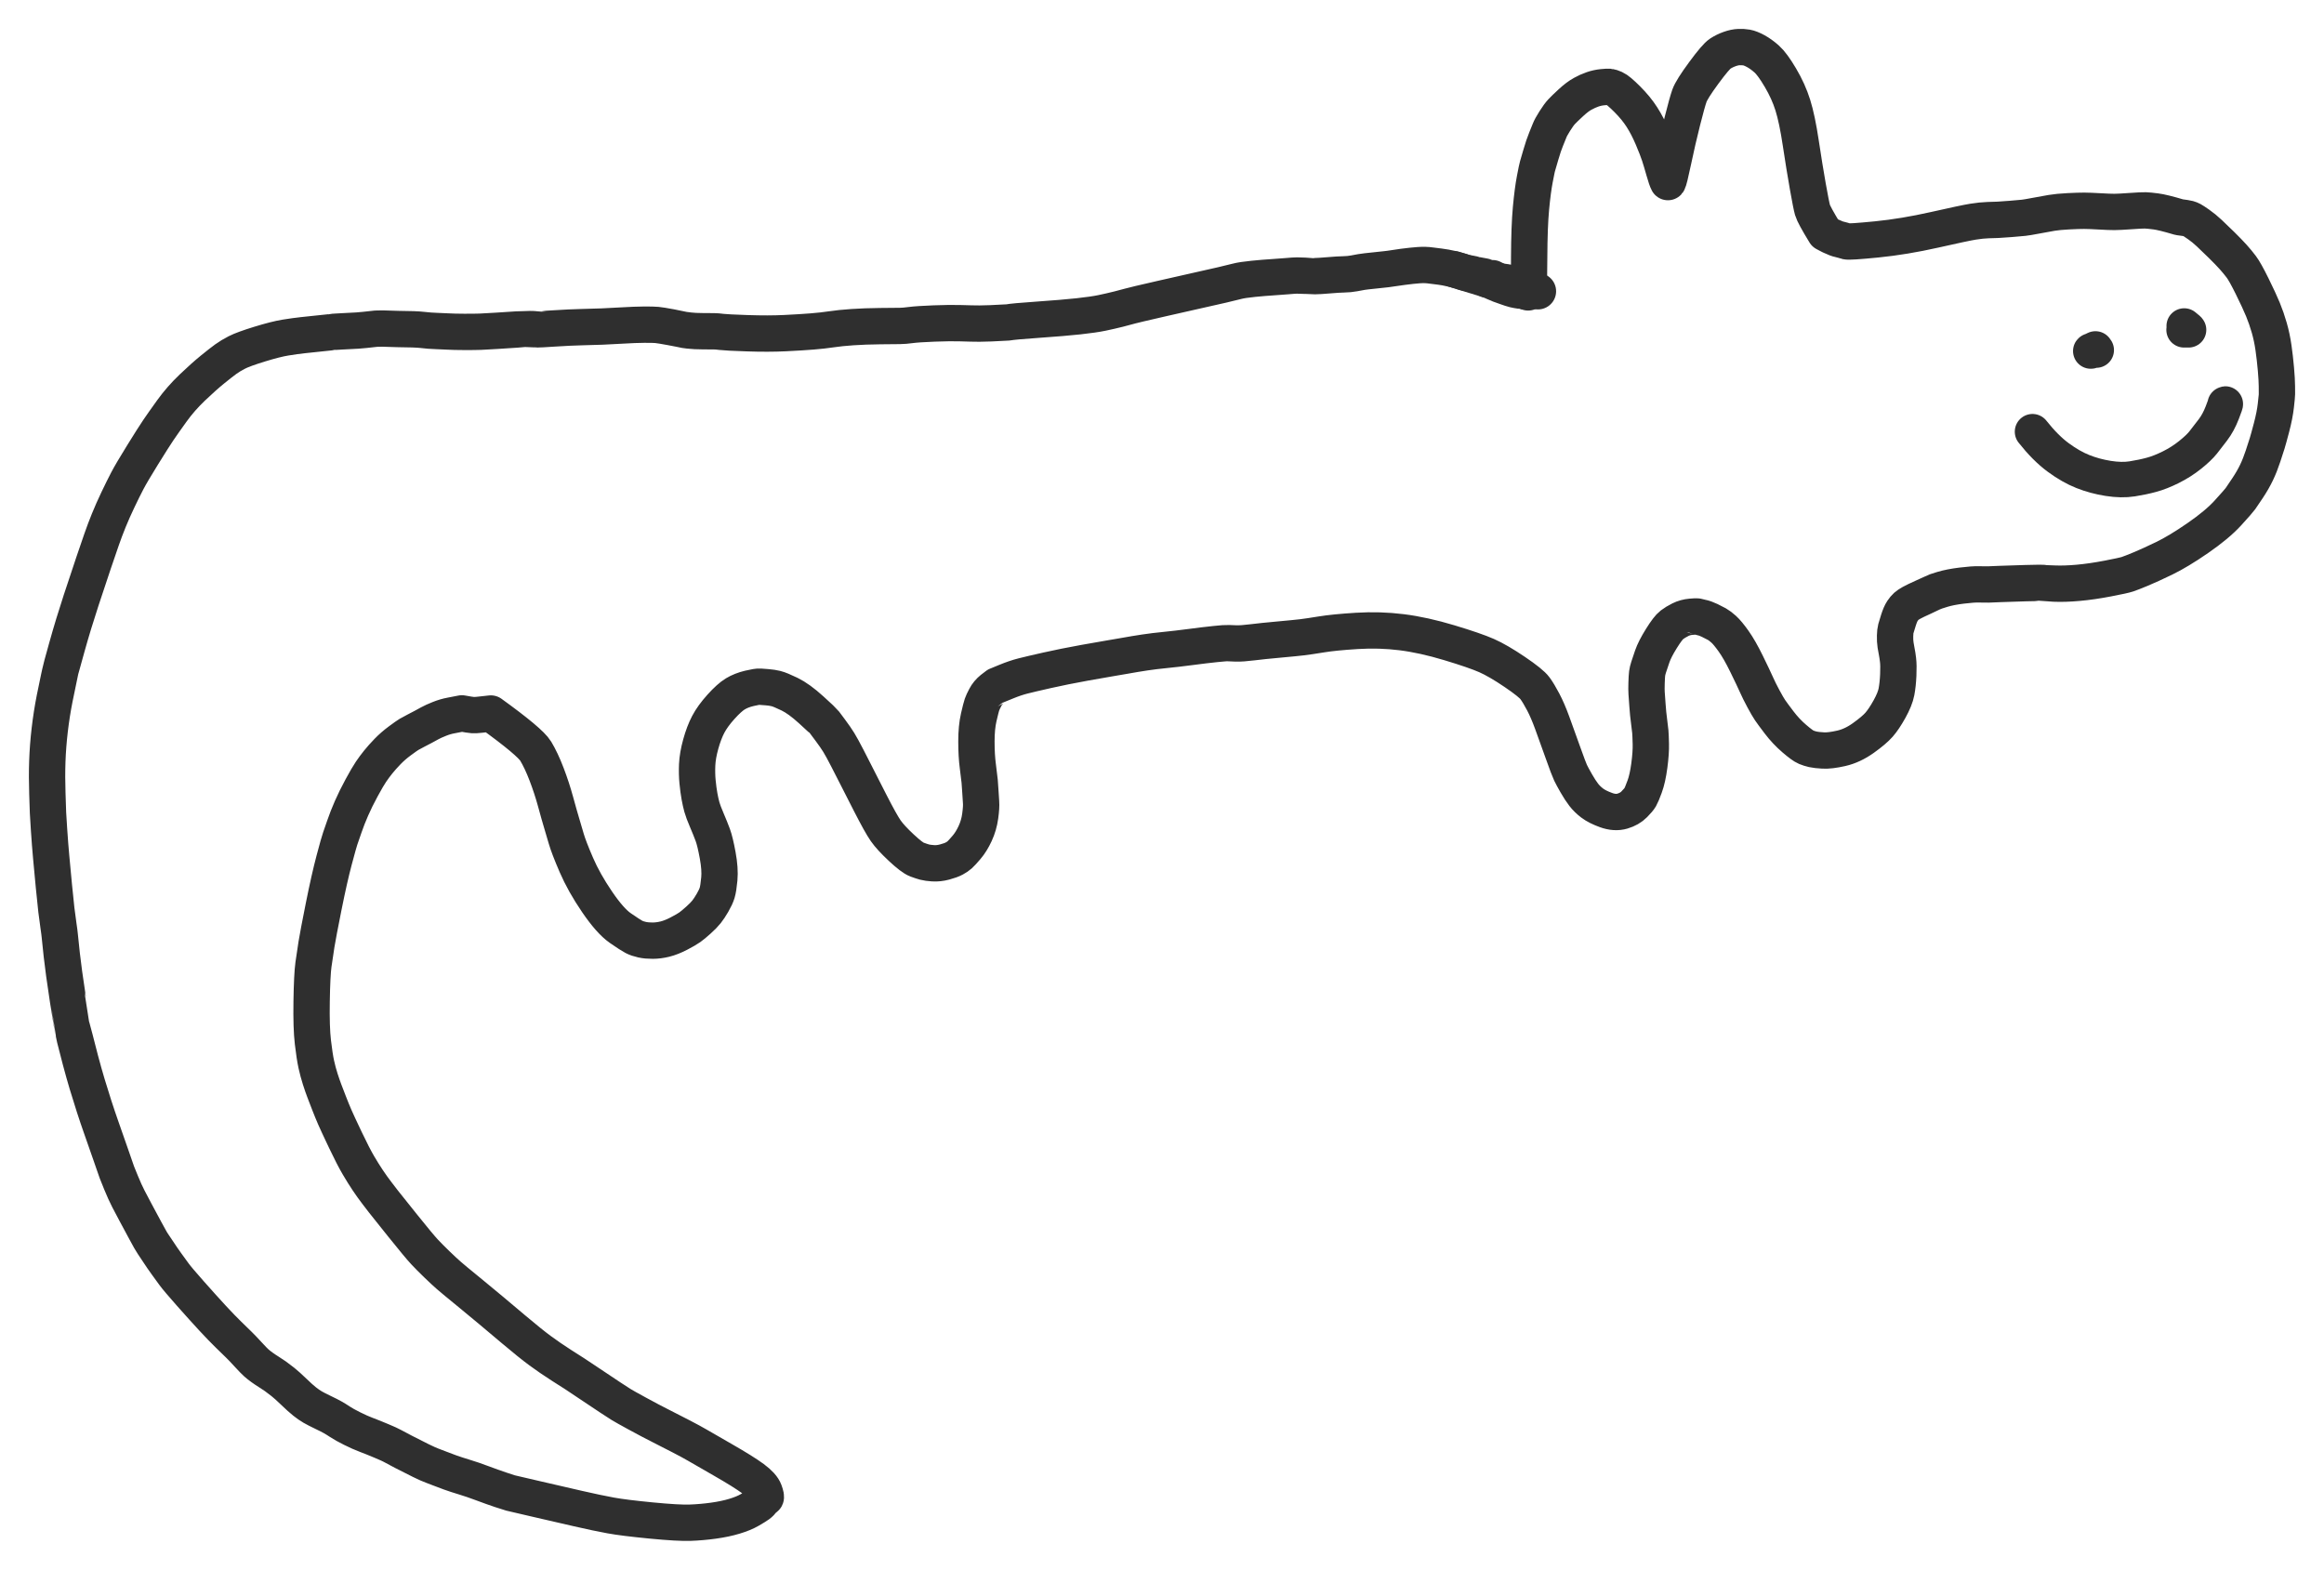<?xml version="1.0" encoding="UTF-8" standalone="no"?>
<svg
   width="380.036pt"
   height="256.713pt"
   version="1.1"
   viewBox="-159.431 911.928 380.036 256.713"
   id="svg1"
   sodipodi:docname="Untitled 2.svg"
   inkscape:version="1.3.2 (091e20e, 2023-11-25, custom)"
   xmlns:inkscape="http://www.inkscape.org/namespaces/inkscape"
   xmlns:sodipodi="http://sodipodi.sourceforge.net/DTD/sodipodi-0.dtd"
   xmlns="http://www.w3.org/2000/svg"
   xmlns:svg="http://www.w3.org/2000/svg">
  <sodipodi:namedview
     id="namedview1"
     pagecolor="#ffffff"
     bordercolor="#000000"
     borderopacity="0.25"
     inkscape:showpageshadow="2"
     inkscape:pageopacity="0.0"
     inkscape:pagecheckerboard="0"
     inkscape:deskcolor="#d1d1d1"
     inkscape:document-units="pt"
     inkscape:zoom="0.83976725"
     inkscape:cx="-145.27835"
     inkscape:cy="19.648301"
     inkscape:window-width="1920"
     inkscape:window-height="1009"
     inkscape:window-x="-8"
     inkscape:window-y="204"
     inkscape:window-maximized="1"
     inkscape:current-layer="svg1" />
  <!--
	Exported with Concepts: Smarter Sketching
	Version: 2022.10.10 on Android 13
	https://concepts.app/
	-->
  <title
     id="title1">Untitled 2</title>
  <desc
     id="desc1">Drawing exported from Concepts: Smarter Sketching</desc>
  <defs
     id="defs1" />
  <g
     id="Wire"
     opacity="1.000"
     style="stroke:#2f2f2f;stroke-opacity:1">
    <path
       id="STROKE_53e73452-da4d-4d2a-a7fe-6a36de685543"
       opacity="1.000"
       fill="none"
       stroke="#000000"
       stroke-width="5.942"
       stroke-opacity="1.000"
       stroke-linecap="round"
       stroke-linejoin="round"
       d="M 90.465 959.746 L 90.594 959.169 Q 90.608 959.053 90.628 954.006 Q 90.649 948.958 90.927 945.985 Q 91.206 943.013 91.554 941.213 Q 91.901 939.412 91.978 939.159 Q 92.055 938.905 92.527 937.276 Q 92.999 935.647 93.395 934.701 Q 93.790 933.755 93.975 933.265 Q 94.160 932.774 94.817 931.729 Q 95.473 930.684 95.952 930.176 Q 96.431 929.668 97.476 928.706 Q 98.521 927.745 99.358 927.282 Q 100.194 926.819 100.996 926.544 Q 101.797 926.269 102.617 926.189 Q 103.436 926.109 103.719 926.130 Q 104.001 926.151 104.598 926.414 Q 105.195 926.678 106.662 928.144 Q 108.129 929.610 109.067 931.079 Q 110.006 932.548 110.797 934.414 Q 111.588 936.280 111.926 937.321 Q 112.263 938.362 112.671 939.814 Q 113.079 941.267 113.320 941.707 Q 113.498 941.510 114.201 938.166 Q 114.904 934.822 115.685 931.729 Q 116.465 928.635 116.837 927.583 Q 117.209 926.532 119.184 923.849 Q 121.158 921.166 121.877 920.700 Q 122.595 920.235 123.420 919.944 Q 124.244 919.652 124.926 919.625 Q 125.608 919.599 126.203 919.704 Q 126.799 919.810 127.676 920.287 Q 128.554 920.765 129.473 921.580 Q 130.392 922.395 131.715 924.633 Q 133.039 926.870 133.747 929.134 Q 134.455 931.398 135.050 935.358 Q 135.646 939.318 136.194 942.406 Q 136.741 945.495 136.963 946.275 Q 137.185 947.056 139.009 950.039 L 139.915 950.513 L 140.970 950.966 Q 142.148 951.263 142.537 951.395 Q 142.926 951.528 147.439 951.081 Q 151.952 950.634 156.906 949.516 Q 161.861 948.397 163.218 948.180 Q 164.576 947.962 165.697 947.926 Q 166.819 947.891 167.288 947.876 Q 167.757 947.861 169.352 947.732 Q 170.947 947.602 171.486 947.544 Q 172.026 947.486 173.512 947.203 Q 174.999 946.920 176.053 946.742 Q 177.107 946.564 178.806 946.478 Q 180.506 946.392 181.400 946.396 Q 182.294 946.400 183.927 946.496 Q 185.560 946.591 186.335 946.588 Q 187.111 946.585 188.989 946.450 Q 190.868 946.315 191.407 946.333 Q 191.945 946.351 193.104 946.500 Q 194.262 946.648 196.927 947.442 Q 198.091 947.590 198.414 947.678 Q 198.737 947.767 199.009 947.915 Q 199.282 948.063 200.122 948.648 Q 200.962 949.233 201.850 950.064 Q 202.739 950.894 203.886 952.026 Q 205.033 953.157 205.756 953.962 Q 206.479 954.766 207.085 955.571 Q 207.691 956.376 208.859 958.743 Q 210.028 961.110 210.615 962.531 Q 211.202 963.953 211.653 965.528 Q 212.104 967.103 212.346 968.806 Q 212.587 970.509 212.742 972.273 Q 212.896 974.037 212.902 975.096 Q 212.907 976.154 212.908 976.409 Q 212.909 976.665 212.732 978.246 Q 212.554 979.826 212.026 981.833 Q 211.497 983.840 211.309 984.435 Q 211.120 985.030 210.637 986.508 Q 210.153 987.986 209.570 989.205 Q 208.986 990.425 208.112 991.740 Q 207.238 993.055 206.937 993.477 Q 206.636 993.898 204.890 995.813 Q 203.144 997.728 199.970 999.919 Q 196.795 1002.110 194.492 1003.224 Q 192.190 1004.339 190.643 1004.982 Q 189.097 1005.624 188.462 1005.835 Q 187.828 1006.046 185.226 1006.544 Q 182.623 1007.042 180.400 1007.241 Q 178.177 1007.440 176.498 1007.366 Q 174.819 1007.292 174.658 1007.260 Q 174.497 1007.228 171.829 1007.294 Q 169.161 1007.359 167.750 1007.427 Q 166.339 1007.494 165.699 1007.510 Q 165.059 1007.526 164.158 1007.495 Q 163.257 1007.463 161.362 1007.695 Q 159.466 1007.928 158.206 1008.311 Q 156.946 1008.694 156.768 1008.799 Q 156.591 1008.905 155.158 1009.549 Q 153.725 1010.194 153.154 1010.513 Q 152.583 1010.832 152.290 1011.093 Q 151.998 1011.353 151.669 1011.843 Q 151.340 1012.333 151.013 1013.363 Q 150.687 1014.394 150.588 1014.759 Q 150.489 1015.123 150.464 1015.917 Q 150.440 1016.711 150.546 1017.415 Q 150.653 1018.119 150.746 1018.541 Q 150.838 1018.964 150.947 1019.848 Q 151.056 1020.733 150.986 1022.309 Q 150.917 1023.885 150.691 1025.068 Q 150.465 1026.252 149.550 1027.897 Q 148.634 1029.543 147.837 1030.450 Q 147.039 1031.357 145.267 1032.624 Q 143.495 1033.890 141.659 1034.307 Q 139.823 1034.724 138.706 1034.661 Q 137.589 1034.598 137.024 1034.471 Q 136.458 1034.344 135.905 1034.115 Q 135.353 1033.887 133.994 1032.723 Q 132.635 1031.559 131.526 1030.102 Q 130.417 1028.646 130.024 1028.067 Q 129.632 1027.487 128.939 1026.200 Q 128.245 1024.913 127.785 1023.873 Q 127.324 1022.834 126.180 1020.495 Q 125.035 1018.157 124.060 1016.787 Q 123.084 1015.417 122.453 1014.846 Q 121.822 1014.275 121.337 1014.001 Q 120.851 1013.728 120.126 1013.381 Q 119.401 1013.034 118.795 1012.912 Q 118.188 1012.789 118.114 1012.749 Q 118.040 1012.709 117.098 1012.790 Q 116.156 1012.871 115.358 1013.268 Q 114.560 1013.665 113.957 1014.122 Q 113.353 1014.580 112.257 1016.338 Q 111.161 1018.095 110.755 1019.281 Q 110.348 1020.467 110.162 1021.047 Q 109.977 1021.627 109.919 1022.060 Q 109.862 1022.493 109.827 1023.605 Q 109.792 1024.717 109.831 1025.245 Q 109.871 1025.773 109.973 1027.242 Q 110.075 1028.712 110.233 1029.854 Q 110.391 1030.997 110.440 1031.586 Q 110.489 1032.176 110.524 1033.594 Q 110.560 1035.011 110.279 1037.131 Q 109.998 1039.251 109.510 1040.572 Q 109.023 1041.894 108.784 1042.305 Q 108.546 1042.716 107.804 1043.469 Q 107.063 1044.223 105.865 1044.578 Q 104.667 1044.933 103.213 1044.409 Q 101.760 1043.884 100.942 1043.263 Q 100.125 1042.642 99.557 1041.910 Q 98.990 1041.177 98.335 1040.035 Q 97.680 1038.893 97.399 1038.306 Q 97.117 1037.720 96.114 1034.903 Q 95.110 1032.086 94.386 1030.106 Q 93.662 1028.125 92.930 1026.733 Q 92.199 1025.341 91.583 1024.490 Q 90.968 1023.640 88.261 1021.807 Q 85.554 1019.974 83.672 1019.142 Q 81.790 1018.310 77.563 1017.036 Q 73.337 1015.762 69.759 1015.318 Q 66.181 1014.873 62.472 1015.102 Q 58.763 1015.332 56.680 1015.672 Q 54.596 1016.013 53.509 1016.144 Q 52.422 1016.275 49.716 1016.519 Q 47.009 1016.763 45.329 1016.973 Q 43.649 1017.183 42.732 1017.157 Q 41.816 1017.132 41.408 1017.104 Q 41.000 1017.077 39.285 1017.256 Q 37.569 1017.435 35.254 1017.740 Q 32.939 1018.045 31.126 1018.223 Q 29.312 1018.400 27.764 1018.633 Q 26.216 1018.865 24.457 1019.183 Q 22.697 1019.502 21.991 1019.605 Q 21.285 1019.708 17.918 1020.319 Q 14.552 1020.929 11.825 1021.543 Q 9.098 1022.157 7.834 1022.479 Q 6.569 1022.802 5.114 1023.402 Q 3.658 1024.002 3.597 1024.023 Q 3.536 1024.043 2.825 1024.615 Q 2.113 1025.186 1.706 1025.960 Q 1.298 1026.733 1.149 1027.162 Q 1.000 1027.590 0.618 1029.239 Q 0.237 1030.887 0.240 1033.188 Q 0.242 1035.490 0.470 1037.217 Q 0.698 1038.944 0.770 1039.696 Q 0.842 1040.447 0.891 1041.421 Q 0.940 1042.394 1.001 1043.141 Q 1.063 1043.888 0.858 1045.390 Q 0.653 1046.892 0.032 1048.235 Q -0.588 1049.578 -1.371 1050.495 Q -2.154 1051.413 -2.506 1051.729 Q -2.859 1052.045 -3.403 1052.336 Q -3.948 1052.627 -4.950 1052.896 Q -5.951 1053.165 -6.845 1053.104 Q -7.740 1053.043 -8.224 1052.914 Q -8.709 1052.784 -9.493 1052.494 Q -10.278 1052.204 -12.042 1050.559 Q -13.806 1048.913 -14.594 1047.782 Q -15.382 1046.652 -17.132 1043.232 Q -18.882 1039.812 -19.417 1038.748 Q -19.953 1037.684 -20.848 1035.945 Q -21.743 1034.206 -22.260 1033.360 Q -22.778 1032.515 -23.642 1031.361 Q -24.507 1030.208 -24.636 1030.029 Q -24.764 1029.850 -26.767 1028.025 Q -28.769 1026.199 -30.321 1025.448 Q -31.873 1024.698 -32.537 1024.537 Q -33.201 1024.376 -33.954 1024.317 Q -34.707 1024.259 -35.158 1024.226 Q -35.609 1024.193 -36.908 1024.504 Q -38.207 1024.814 -39.182 1025.402 Q -40.157 1025.990 -41.530 1027.513 Q -42.903 1029.037 -43.611 1030.385 Q -44.319 1031.733 -44.840 1033.618 Q -45.361 1035.504 -45.426 1036.996 Q -45.490 1038.488 -45.361 1039.809 Q -45.231 1041.130 -45.047 1042.146 Q -44.863 1043.161 -44.651 1043.920 Q -44.440 1044.680 -43.851 1046.053 Q -43.262 1047.426 -42.873 1048.481 Q -42.484 1049.536 -42.070 1051.803 Q -41.655 1054.071 -41.803 1055.660 Q -41.951 1057.249 -42.158 1057.932 Q -42.365 1058.614 -42.905 1059.545 Q -43.446 1060.477 -43.895 1061.043 Q -44.344 1061.609 -45.213 1062.393 Q -46.082 1063.177 -46.636 1063.572 Q -47.189 1063.965 -48.422 1064.606 Q -49.656 1065.246 -50.689 1065.501 Q -51.722 1065.755 -52.688 1065.762 Q -53.653 1065.768 -54.427 1065.601 Q -55.201 1065.435 -55.775 1065.138 Q -56.349 1064.841 -58.001 1063.696 Q -59.653 1062.550 -61.791 1059.415 Q -63.928 1056.280 -65.181 1053.382 Q -66.433 1050.484 -66.838 1049.074 Q -67.244 1047.665 -67.604 1046.475 Q -67.965 1045.285 -68.575 1043.047 Q -69.185 1040.808 -70.049 1038.547 Q -70.914 1036.287 -71.831 1034.765 Q -72.748 1033.243 -79.159 1028.615 Q -80.272 1028.728 -80.979 1028.814 Q -81.686 1028.900 -82.144 1028.868 Q -82.602 1028.836 -83.902 1028.593 Q -84.732 1028.765 -85.669 1028.935 Q -86.605 1029.106 -87.583 1029.497 Q -88.561 1029.888 -89.148 1030.208 Q -89.735 1030.529 -90.214 1030.791 Q -90.693 1031.052 -91.422 1031.421 Q -92.151 1031.790 -92.539 1032.023 Q -92.928 1032.256 -94.050 1033.086 Q -95.173 1033.916 -96.059 1034.835 Q -96.945 1035.754 -97.584 1036.547 Q -98.224 1037.340 -98.773 1038.154 Q -99.322 1038.967 -100.295 1040.760 Q -101.267 1042.552 -101.953 1044.122 Q -102.639 1045.692 -103.119 1047.099 Q -103.599 1048.507 -103.800 1049.066 Q -104.001 1049.624 -104.789 1052.584 Q -105.576 1055.544 -106.497 1060.145 Q -107.417 1064.746 -107.678 1066.360 Q -107.939 1067.974 -108.171 1069.664 Q -108.402 1071.354 -108.472 1075.682 Q -108.543 1080.010 -108.264 1082.362 Q -107.986 1084.714 -107.711 1085.975 Q -107.435 1087.236 -107.059 1088.406 Q -106.682 1089.575 -106.390 1090.334 Q -106.099 1091.094 -105.620 1092.333 Q -105.141 1093.572 -104.691 1094.607 Q -104.242 1095.641 -102.948 1098.358 Q -101.655 1101.074 -100.834 1102.470 Q -100.014 1103.866 -99.280 1104.959 Q -98.547 1106.052 -97.817 1107.002 Q -97.087 1107.953 -96.714 1108.439 Q -96.341 1108.925 -93.605 1112.331 Q -90.870 1115.737 -90.012 1116.653 Q -89.155 1117.569 -87.969 1118.713 Q -86.784 1119.857 -86.019 1120.522 Q -85.253 1121.186 -84.842 1121.514 Q -84.430 1121.843 -82.277 1123.620 Q -80.123 1125.398 -79.146 1126.213 Q -78.170 1127.028 -75.419 1129.349 Q -72.668 1131.670 -71.088 1132.831 Q -69.508 1133.993 -67.652 1135.186 Q -65.795 1136.379 -65.478 1136.572 Q -65.160 1136.765 -63.037 1138.198 Q -60.913 1139.632 -59.628 1140.473 Q -58.343 1141.315 -57.857 1141.619 Q -57.371 1141.924 -55.173 1143.123 Q -52.975 1144.321 -51.361 1145.132 Q -49.747 1145.942 -48.014 1146.845 Q -46.280 1147.747 -45.401 1148.263 Q -44.521 1148.778 -41.176 1150.697 Q -37.830 1152.616 -36.298 1153.745 Q -34.765 1154.874 -34.427 1155.816 Q -34.089 1156.759 -34.230 1156.861 Q -34.372 1156.963 -34.657 1157.198 Q -35.006 1157.690 -35.409 1157.980 Q -35.812 1158.270 -36.816 1158.853 Q -37.820 1159.435 -39.332 1159.890 Q -40.844 1160.346 -42.747 1160.610 Q -44.650 1160.875 -46.564 1160.946 Q -48.478 1161.016 -52.946 1160.584 Q -57.415 1160.152 -59.563 1159.760 Q -61.711 1159.368 -64.908 1158.636 Q -68.105 1157.904 -71.913 1157.022 Q -75.720 1156.139 -75.948 1156.083 Q -76.176 1156.027 -77.564 1155.562 Q -78.951 1155.098 -80.554 1154.494 Q -82.158 1153.891 -83.491 1153.489 Q -84.823 1153.088 -85.864 1152.714 Q -86.904 1152.341 -87.564 1152.072 Q -88.225 1151.802 -88.769 1151.611 Q -89.313 1151.421 -90.622 1150.782 Q -91.931 1150.143 -93.433 1149.362 Q -94.935 1148.580 -95.302 1148.369 Q -95.670 1148.157 -97.076 1147.566 Q -98.481 1146.974 -99.520 1146.585 Q -100.560 1146.197 -101.849 1145.551 Q -103.139 1144.906 -103.807 1144.462 Q -104.475 1144.019 -105.015 1143.714 Q -105.554 1143.408 -106.632 1142.893 Q -107.711 1142.378 -108.312 1142.030 Q -108.912 1141.682 -109.609 1141.131 Q -110.306 1140.580 -111.383 1139.538 Q -112.459 1138.497 -113.166 1137.935 Q -113.873 1137.373 -114.362 1137.024 Q -114.851 1136.674 -115.464 1136.294 Q -116.077 1135.913 -116.595 1135.537 Q -117.113 1135.161 -117.497 1134.824 Q -117.881 1134.487 -118.852 1133.430 Q -119.823 1132.373 -120.362 1131.847 Q -120.900 1131.321 -122.029 1130.224 Q -123.158 1129.128 -124.680 1127.483 Q -126.202 1125.838 -128.307 1123.460 Q -130.412 1121.082 -130.962 1120.324 Q -131.513 1119.566 -132.202 1118.617 Q -132.891 1117.669 -133.561 1116.641 Q -134.231 1115.612 -134.466 1115.289 Q -134.702 1114.965 -135.668 1113.170 Q -136.634 1111.375 -137.250 1110.228 Q -137.866 1109.081 -138.429 1107.993 Q -138.993 1106.904 -139.634 1105.336 Q -140.275 1103.768 -140.319 1103.640 Q -140.363 1103.511 -141.358 1100.650 Q -142.353 1097.789 -142.897 1096.251 Q -143.441 1094.713 -144.047 1092.842 Q -144.653 1090.970 -145.171 1089.236 Q -145.690 1087.503 -146.267 1085.343 Q -146.844 1083.183 -147.198 1081.730 Q -147.552 1080.277 -147.570 1080.235 Q -147.588 1080.194 -148.319 1075.419 Q -149.050 1070.644 -149.329 1068.084 Q -149.609 1065.523 -149.651 1065.011 Q -149.694 1064.500 -149.874 1063.282 Q -150.054 1062.064 -150.213 1060.744 Q -150.372 1059.423 -150.617 1056.835 Q -150.862 1054.246 -151.056 1052.148 Q -151.249 1050.050 -151.411 1047.604 Q -151.574 1045.158 -151.583 1044.821 Q -151.593 1044.485 -151.686 1041.713 Q -151.780 1038.940 -151.693 1036.435 Q -151.606 1033.929 -151.300 1031.306 Q -150.994 1028.683 -150.497 1026.168 Q -149.999 1023.653 -149.804 1022.816 Q -149.610 1021.979 -149.576 1021.745 Q -149.542 1021.512 -148.488 1017.739 Q -147.435 1013.966 -146.165 1010.098 Q -144.896 1006.231 -144.114 1003.932 Q -143.332 1001.634 -142.815 1000.142 Q -142.299 998.649 -141.647 997.043 Q -140.995 995.436 -140.142 993.646 Q -139.289 991.855 -138.603 990.543 Q -137.917 989.230 -136.107 986.308 Q -134.297 983.386 -133.522 982.243 Q -132.747 981.099 -131.309 979.104 Q -129.871 977.109 -128.000 975.322 Q -126.128 973.535 -124.702 972.375 Q -123.275 971.215 -122.502 970.655 Q -121.730 970.096 -120.679 969.558 Q -119.629 969.021 -116.976 968.204 Q -114.323 967.388 -112.730 967.131 Q -111.138 966.875 -109.916 966.743 Q -108.694 966.611 -105.463 966.273 Q -105.193 966.196 -103.528 966.120 Q -101.863 966.045 -100.982 965.986 Q -100.100 965.928 -97.934 965.678 L -96.895 965.657 L -94.399 965.734 Q -91.418 965.754 -90.301 965.889 Q -89.184 966.024 -88.116 966.056 Q -87.047 966.088 -86.135 966.143 Q -85.222 966.199 -83.517 966.205 Q -81.812 966.211 -80.856 966.175 Q -79.899 966.138 -78.208 966.027 Q -76.517 965.915 -74.920 965.813 Q -73.322 965.711 -73.196 965.726 Q -73.070 965.741 -72.321 965.755 Q -71.573 965.769 -71.487 965.789 Q -71.401 965.808 -68.794 965.639 Q -66.188 965.471 -64.287 965.427 Q -62.385 965.382 -60.970 965.329 Q -59.554 965.275 -57.593 965.155 Q -55.633 965.035 -54.134 965.024 Q -52.634 965.012 -52.016 965.070 Q -51.397 965.128 -49.741 965.437 Q -48.085 965.745 -47.853 965.813 Q -47.621 965.880 -46.741 965.984 Q -45.861 966.088 -44.483 966.095 Q -43.104 966.103 -42.652 966.106 Q -42.200 966.109 -41.428 966.208 Q -40.656 966.307 -37.209 966.423 Q -33.761 966.540 -31.092 966.409 Q -28.423 966.278 -26.654 966.136 Q -24.884 965.995 -23.467 965.780 Q -22.050 965.565 -20.037 965.428 Q -18.024 965.290 -15.483 965.263 Q -12.942 965.236 -12.264 965.233 Q -11.587 965.230 -10.483 965.083 Q -9.379 964.937 -6.667 964.831 Q -3.954 964.724 -2.267 964.784 Q -0.581 964.844 0.737 964.848 Q 2.054 964.851 5.421 964.657 Q 6.182 964.498 10.342 964.209 Q 14.502 963.920 16.949 963.654 Q 19.395 963.387 20.778 963.099 Q 22.160 962.811 23.503 962.474 Q 24.847 962.137 25.384 961.975 Q 25.921 961.814 30.508 960.765 Q 35.096 959.715 36.949 959.307 Q 38.802 958.898 40.404 958.527 Q 42.007 958.156 42.845 957.933 Q 43.682 957.709 45.524 957.526 Q 47.367 957.344 48.564 957.274 Q 49.761 957.205 50.993 957.094 Q 52.226 956.982 52.663 956.984 Q 53.100 956.986 53.934 957.024 Q 54.767 957.063 54.852 957.078 Q 54.937 957.092 55.599 957.088 Q 56.260 957.084 57.848 956.949 Q 59.435 956.813 60.309 956.798 Q 61.183 956.783 61.982 956.636 Q 62.782 956.490 63.216 956.409 Q 63.650 956.328 65.692 956.121 Q 67.734 955.914 68.081 955.841 Q 68.429 955.768 69.967 955.567 Q 71.505 955.365 72.574 955.290 Q 73.642 955.216 74.498 955.339 Q 75.353 955.462 76.020 955.529 Q 76.687 955.596 78.341 955.960 L 79.592 956.321 L 80.019 956.485 Q 81.835 956.812 81.994 956.898 L 83.302 957.140 Q 84.293 957.577 84.643 957.421 Q 85.149 957.642 85.166 957.732 Q 85.182 957.822 85.695 958.082 "
       style="stroke:#2f2f2f;stroke-opacity:1" />
    <path
       id="STROKE_626e2e3e-7158-4f72-b07f-7db4569a9c2b"
       opacity="1.000"
       fill="none"
       stroke="#000000"
       stroke-width="5.942"
       stroke-opacity="1.000"
       stroke-linecap="round"
       stroke-linejoin="round"
       d="M 83.773 957.628 L 83.979 957.660 L 84.532 957.697 Q 84.596 957.688 85.088 957.748 Q 85.114 957.754 85.694 957.929 Q 86.009 957.972 86.217 957.989 Q 86.425 958.005 86.648 958.048 Q 86.871 958.091 87.014 958.114 Q 87.156 958.138 87.819 958.223 L 88.001 958.302 Q 88.942 958.615 89.089 958.646 L 89.658 958.877 Q 90.229 959.070 90.303 959.102 Q 90.377 959.135 92.063 959.560 "
       style="stroke:#2f2f2f;stroke-opacity:1" />
    <path
       id="STROKE_a20e26fb-9131-4f6d-ae67-564be8a9575f"
       opacity="1.000"
       fill="none"
       stroke="#000000"
       stroke-width="5.942"
       stroke-opacity="1.000"
       stroke-linecap="round"
       stroke-linejoin="round"
       d="M 89.875 959.577 Q 89.776 959.545 89.191 959.463 Q 88.607 959.381 88.170 959.275 Q 87.733 959.169 86.776 958.824 Q 86.402 958.708 85.796 958.474 Q 85.189 958.240 84.977 958.133 Q 84.765 958.027 84.500 957.913 Q 84.234 957.799 83.495 957.565 Q 82.755 957.331 82.712 957.322 Q 82.670 957.313 81.976 957.087 Q 81.282 956.861 78.337 955.972 "
       style="stroke:#2f2f2f;stroke-opacity:1" />
    <path
       id="STROKE_9ea3f64b-5a37-441a-a54f-ebc510d495f5"
       opacity="1.000"
       fill="none"
       stroke="#000000"
       stroke-width="5.796"
       stroke-opacity="1.000"
       stroke-linecap="round"
       stroke-linejoin="round"
       d="M 182.490 969.314 Q 182.316 969.438 183.230 968.990 Q 183.306 969.083 183.364 969.181 "
       style="stroke:#2f2f2f;stroke-opacity:1" />
    <path
       id="STROKE_d5a831b0-4e76-48e5-b4fc-04e0ac1e5ec6"
       opacity="1.000"
       fill="none"
       stroke="#000000"
       stroke-width="5.796"
       stroke-opacity="1.000"
       stroke-linecap="round"
       stroke-linejoin="round"
       d="M 197.720 965.867 Q 197.946 965.867 198.460 965.868 Q 198.544 965.881 197.743 965.239 "
       style="stroke:#2f2f2f;stroke-opacity:1" />
    <path
       id="STROKE_3e55c32d-4bae-4698-b371-0e2186c90bc4"
       opacity="1.000"
       fill="none"
       stroke="#000000"
       stroke-width="5.796"
       stroke-opacity="1.000"
       stroke-linecap="round"
       stroke-linejoin="round"
       d="M 204.446 978.030 Q 204.594 977.787 203.963 979.421 Q 203.332 981.054 202.439 982.229 Q 201.546 983.405 200.852 984.282 Q 200.158 985.160 198.716 986.317 Q 197.274 987.475 195.568 988.325 Q 193.861 989.176 192.408 989.571 Q 190.955 989.967 189.235 990.238 Q 187.515 990.510 185.328 990.166 Q 183.142 989.823 181.181 989.045 Q 179.219 988.268 177.140 986.738 Q 175.060 985.208 172.937 982.524 "
       style="stroke:#2f2f2f;stroke-opacity:1" />
  </g>
</svg>
